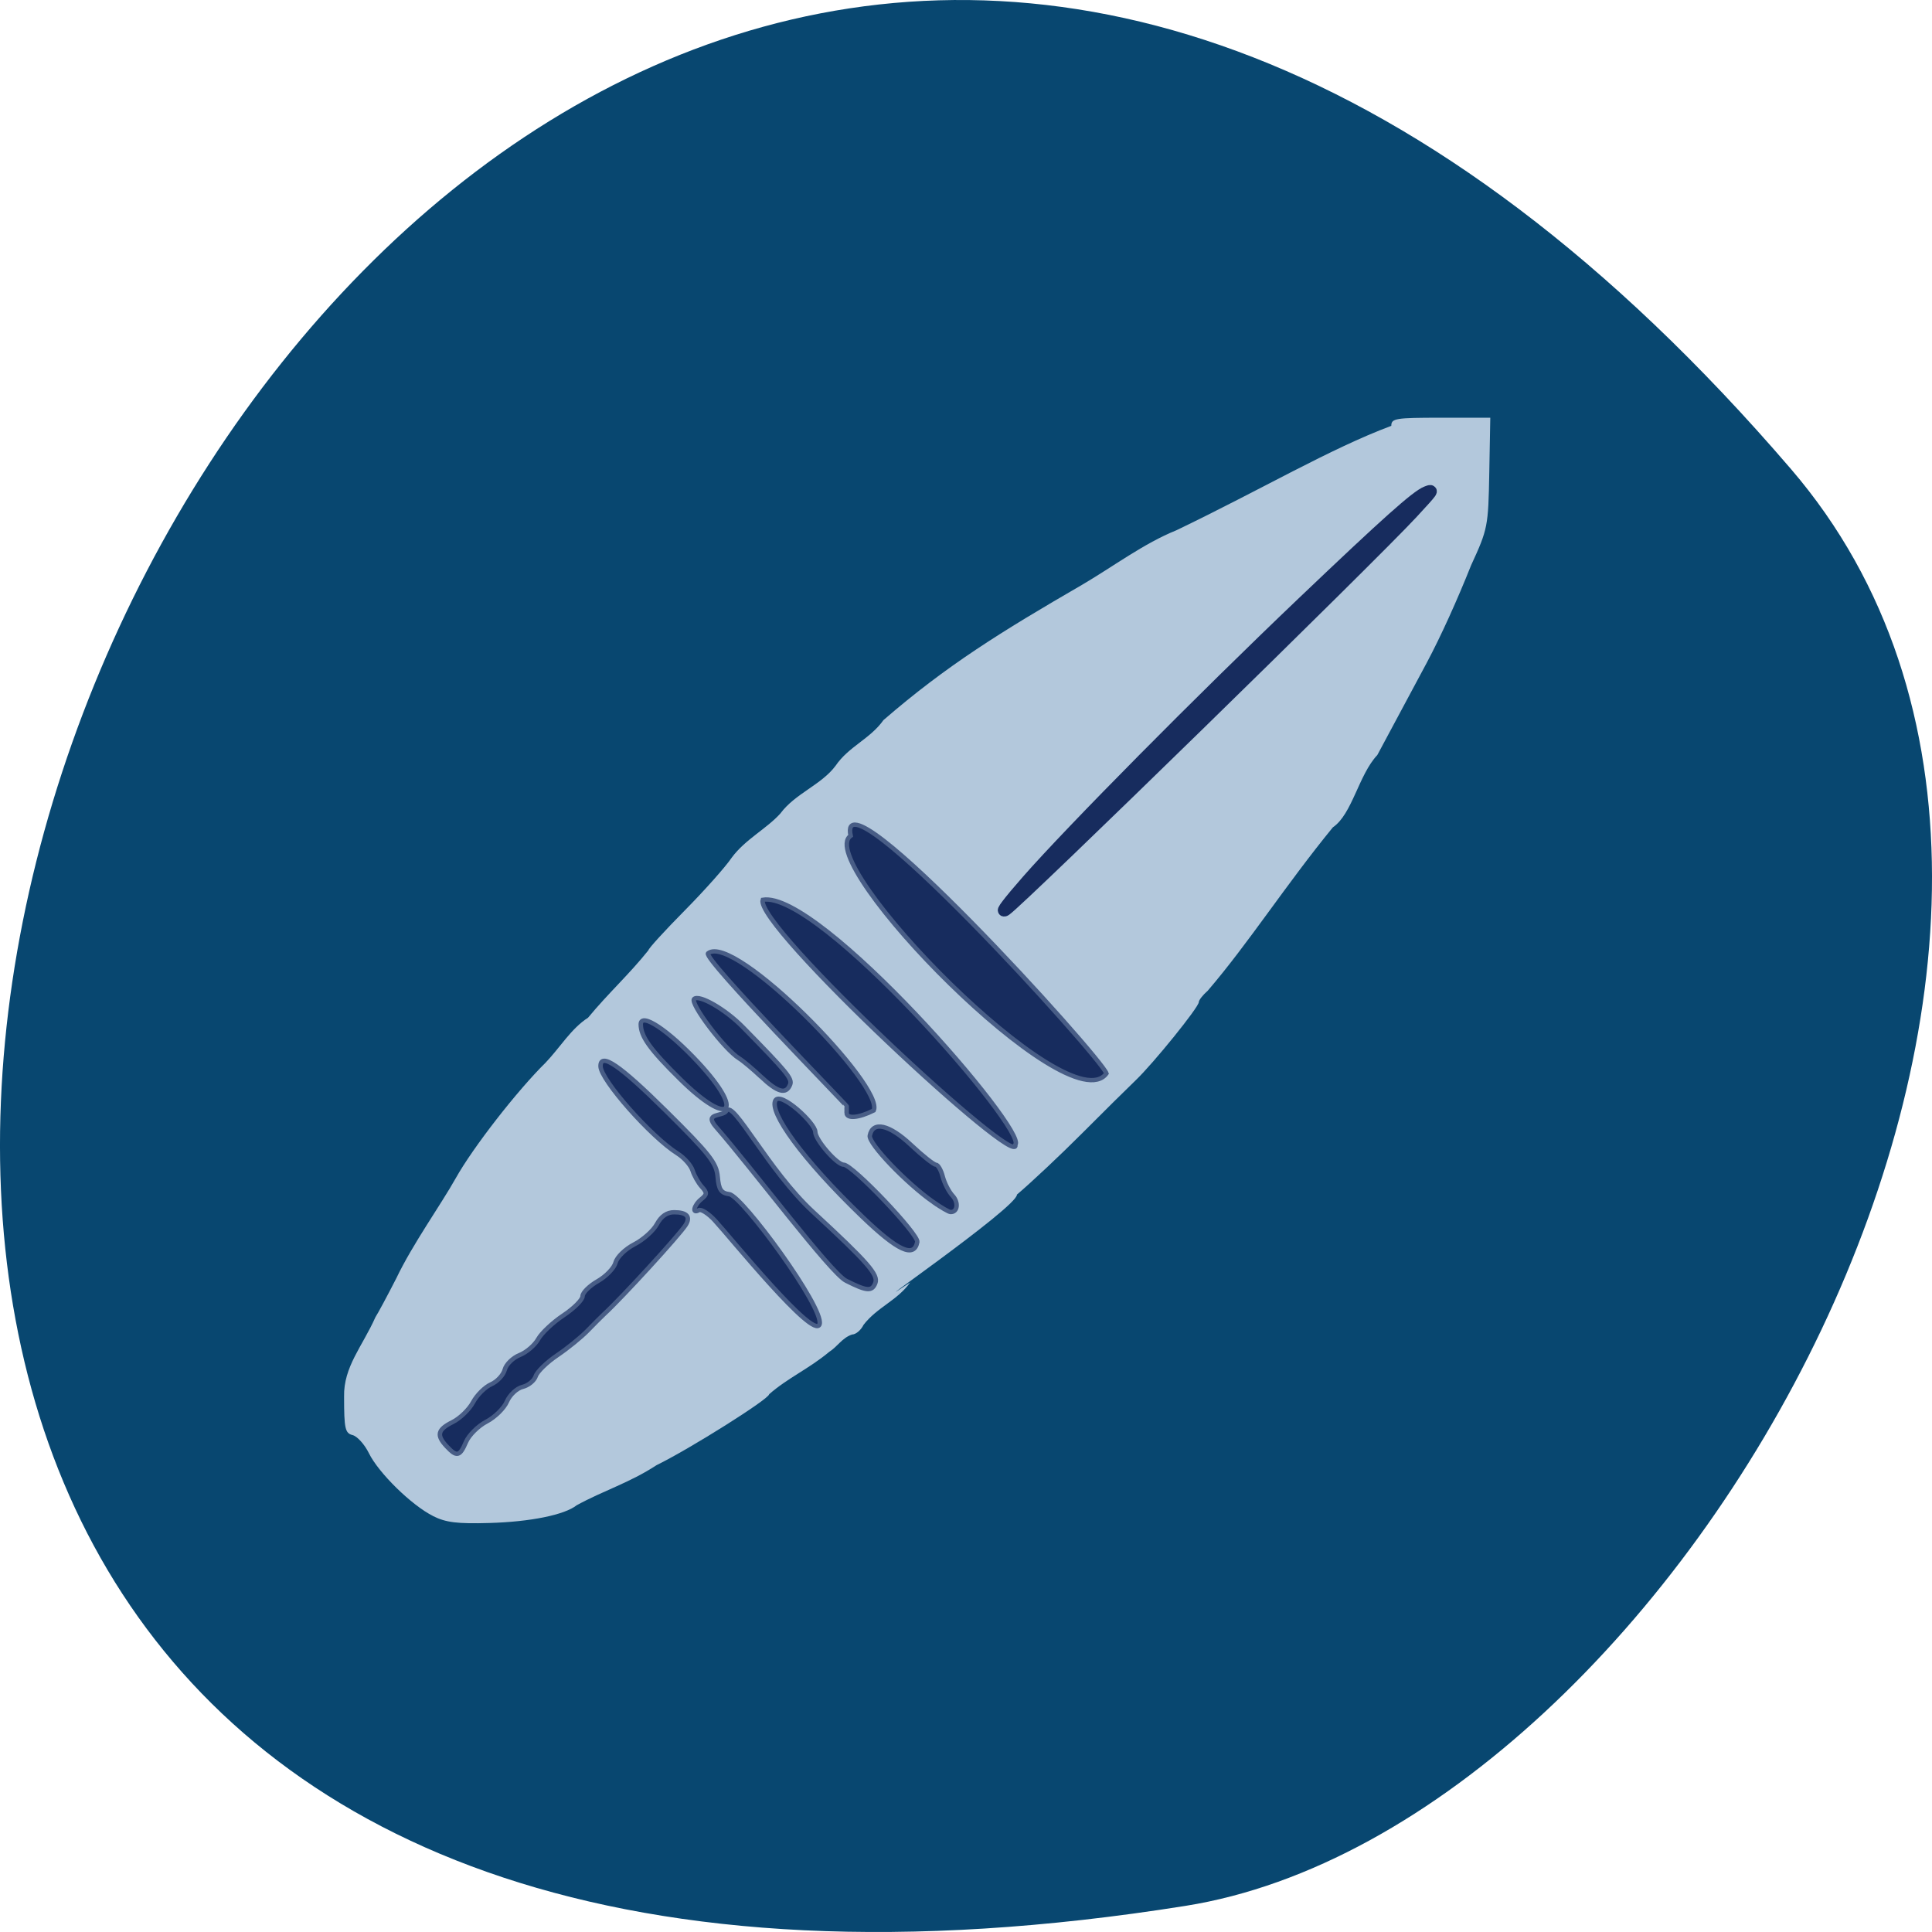 <svg xmlns="http://www.w3.org/2000/svg" viewBox="0 0 256 256"><g color="#000" fill="#084770"><path d="m 237.33 858.53 c -193.41 -225.34 -379.39 237.98 -80.26 190.37 65.59 -10.438 132.38 -129.65 80.26 -190.37 z" transform="translate(0 -796.36)"/></g><g transform="matrix(0.593 0 0 0.573 36.836 90.31)"><path d="m 34.652 192.97 c -4.8 -2.483 -12.166 -9.948 -14.343 -14.535 -0.962 -2.028 -2.603 -3.911 -3.646 -4.183 -1.671 -0.437 -1.896 -1.49 -1.896 -8.879 -0.15 -6.907 4.119 -11.673 7 -18.383 0.528 -0.825 2.63 -4.875 4.67 -9 3.696 -8 9.847 -16.821 13.306 -23.19 3.855 -7.112 13.73 -20.243 20.08 -26.703 3.185 -3.461 5.707 -7.883 9.456 -10.365 4.584 -5.739 9.1 -9.922 13.483 -15.587 0 -0.391 3.643 -4.523 8.095 -9.182 4.452 -4.659 9.194 -10.176 10.537 -12.26 3.03 -4.239 7.817 -6.686 10.858 -10.196 3.325 -4.643 9.13 -6.592 12.332 -11.03 2.938 -4.477 7.719 -6.196 10.7 -10.562 14.07 -12.614 26.318 -20.458 44.35 -31.27 7.01 -4.25 13.842 -9.607 21.13 -12.641 19.02 -9.457 34.29 -18.838 48 -24.14 0 -1.724 0.907 -1.878 11.06 -1.878 h 11.06 l -0.225 12.75 c -0.219 12.4 -0.33 12.987 -4.065 21.382 -3.057 7.941 -6.715 16.343 -9.93 22.582 -7.01 13.556 -9.908 19.16 -11.02 21.286 -4.187 4.6 -5.61 13.688 -9.936 16.722 -10.636 13.467 -18.838 26.781 -27.955 37.778 -1.1 0.995 -2 2.183 -2 2.64 0 1.171 -10.126 14.14 -14.15 18.12 -1.844 1.825 -7.239 7.351 -11.989 12.28 -4.75 4.929 -11.275 11.278 -14.5 14.11 0.184 2.893 -38.14 30.24 -23.847 20.301 -2.878 4.189 -7.367 5.73 -10.419 9.804 -0.58 1.238 -1.736 2.25 -2.568 2.25 -2.211 0.756 -3.291 2.819 -5.096 4 -4.633 3.992 -9.265 6.02 -13.434 9.809 0 1.091 -17.625 12.581 -25.17 16.409 -6.05 4.092 -11.764 5.829 -17.831 9.262 -2.708 2.228 -10.347 3.836 -19.5 4.106 -7.204 0.212 -9.722 -0.108 -12.616 -1.605 z m 108.8 -113.17 c -0.319 -0.798 -0.556 -0.561 -0.604 0.604 -0.043 1.054 0.193 1.645 0.525 1.313 0.332 -0.332 0.368 -1.195 0.079 -1.917 z" fill="#b3c8dc"/><g fill="#172c5e"><path d="m 37.712 176.89 c -2.367 -2.616 -2.064 -3.908 1.328 -5.663 1.641 -0.848 3.687 -2.905 4.548 -4.569 0.861 -1.665 2.679 -3.534 4.04 -4.155 1.362 -0.62 2.729 -2.138 3.039 -3.371 0.31 -1.234 1.814 -2.761 3.342 -3.394 1.529 -0.633 3.392 -2.295 4.14 -3.693 0.748 -1.398 3.283 -3.865 5.634 -5.482 2.35 -1.617 4.273 -3.609 4.273 -4.426 0 -0.817 1.531 -2.389 3.402 -3.493 1.871 -1.104 3.66 -3.037 3.976 -4.296 0.317 -1.264 2.192 -3.148 4.188 -4.209 1.987 -1.056 4.26 -3.158 5.05 -4.67 0.963 -1.845 2.231 -2.75 3.851 -2.75 2.837 0 3.738 1.052 2.549 2.975 -1.458 2.359 -14.178 16.741 -18.15 20.525 -0.578 0.55 -2.246 2.277 -3.707 3.838 -1.461 1.561 -4.539 4.149 -6.839 5.752 -2.301 1.603 -4.454 3.769 -4.786 4.813 -0.331 1.044 -1.654 2.162 -2.94 2.485 -1.289 0.323 -2.859 1.845 -3.499 3.391 -0.639 1.542 -2.688 3.626 -4.554 4.631 -1.866 1 -3.93 3.124 -4.586 4.709 -1.395 3.369 -2.054 3.53 -4.296 1.053 z m 89.23 -38.32 c -3.452 -1.802 -21.02 -26.06 -29.02 -35.517 -2.921 -3.454 1.515 -2.362 2.278 -3.788 1.447 -2.704 9.351 13.816 19.35 23.367 12.222 11.675 14.653 14.554 13.914 16.479 -0.757 1.973 -1.881 1.879 -6.517 -0.541 z m 3.615 -14.829 c -13.55 -13.486 -20.845 -24.2 -19.408 -26.886 1.147 -2.143 8.908 5.256 8.908 7.287 0 1.825 4.813 7.577 6.339 7.576 1.95 -0.001 16.784 16.12 16.45 17.879 -0.72 3.778 -4.345 2.051 -12.288 -5.855 z m -32.854 0.964 c -1.498 -1.681 -3.156 -2.789 -3.685 -2.463 -1.567 0.968 -1.093 -1.17 0.564 -2.545 1.315 -1.091 1.331 -1.487 0.118 -2.872 -0.774 -0.884 -1.703 -2.579 -2.064 -3.767 -0.362 -1.188 -1.877 -2.956 -3.368 -3.928 -5.922 -3.861 -17.15 -17.02 -17.193 -20.16 -0.048 -3.318 4.288 -0.257 14.593 10.299 9.749 9.987 11.316 12.05 11.581 15.25 0.249 2.994 0.749 3.763 2.619 4.03 2.833 0.402 21.19 26.23 20.15 30.05 -1.094 4.01 -20.12 -20.301 -23.318 -23.888 z m 48.802 -4.286 c -6.06 -4.372 -14.611 -13.611 -14.266 -15.421 0.656 -3.441 4.332 -2.575 9.213 2.169 2.575 2.503 5.066 4.551 5.536 4.551 0.469 0 1.162 1.237 1.54 2.75 0.377 1.513 1.37 3.509 2.206 4.437 1.408 1.563 1.11 3.877 -0.485 3.764 -0.38 -0.027 -2.065 -1.039 -3.744 -2.25 z m -19.447 -20.701 c 0 -0.55 0.009 -1.23 0.02 -1.51 0.011 -0.281 -32.03 -34.05 -30.985 -35.36 5.713 -4.868 39.574 30.862 37.01 36.34 -3.385 1.75 -6.05 1.982 -6.05 0.526 z m -37.16 -7.75 c -6.751 -6.893 -8.836 -9.891 -8.836 -12.708 0 -2.855 6.127 1.349 12.837 8.809 10.553 11.731 7.03 15.16 -4 3.899 z m 18.06 -0.567 c -1.879 -1.825 -4.085 -3.737 -4.903 -4.25 -3.197 -2 -11.07 -12.755 -10.07 -13.754 1.104 -1.104 6.986 2.399 10.829 6.45 9.952 10.489 11.142 11.989 10.613 13.368 -0.892 2.325 -2.746 1.805 -6.472 -1.814 z m 19.997 -55.732 c -3.362 -16.462 55.989 51.21 57.16 54.957 -8.369 11.938 -65.65 -48.927 -57.16 -54.957 z m 36.797 71.44 c 1.293 6.449 -58.42 -50.868 -56.43 -56.65 12.595 -2.217 59.29 53.52 56.43 56.65 z" stroke="#485d86"/><path d="m 167.48 46.07 c 9.741 -11.504 38.944 -42.02 61.48 -64.25 18.875 -18.616 25.476 -24.719 27.72 -25.628 1.529 -0.619 1.43 -0.474 -3.252 4.773 -9.141 10.243 -87.87 89.81 -90.89 91.86 -1.126 0.763 0.768 -1.826 4.941 -6.754 z" stroke="#172c5e" stroke-width="2.773"/></g></g></svg>